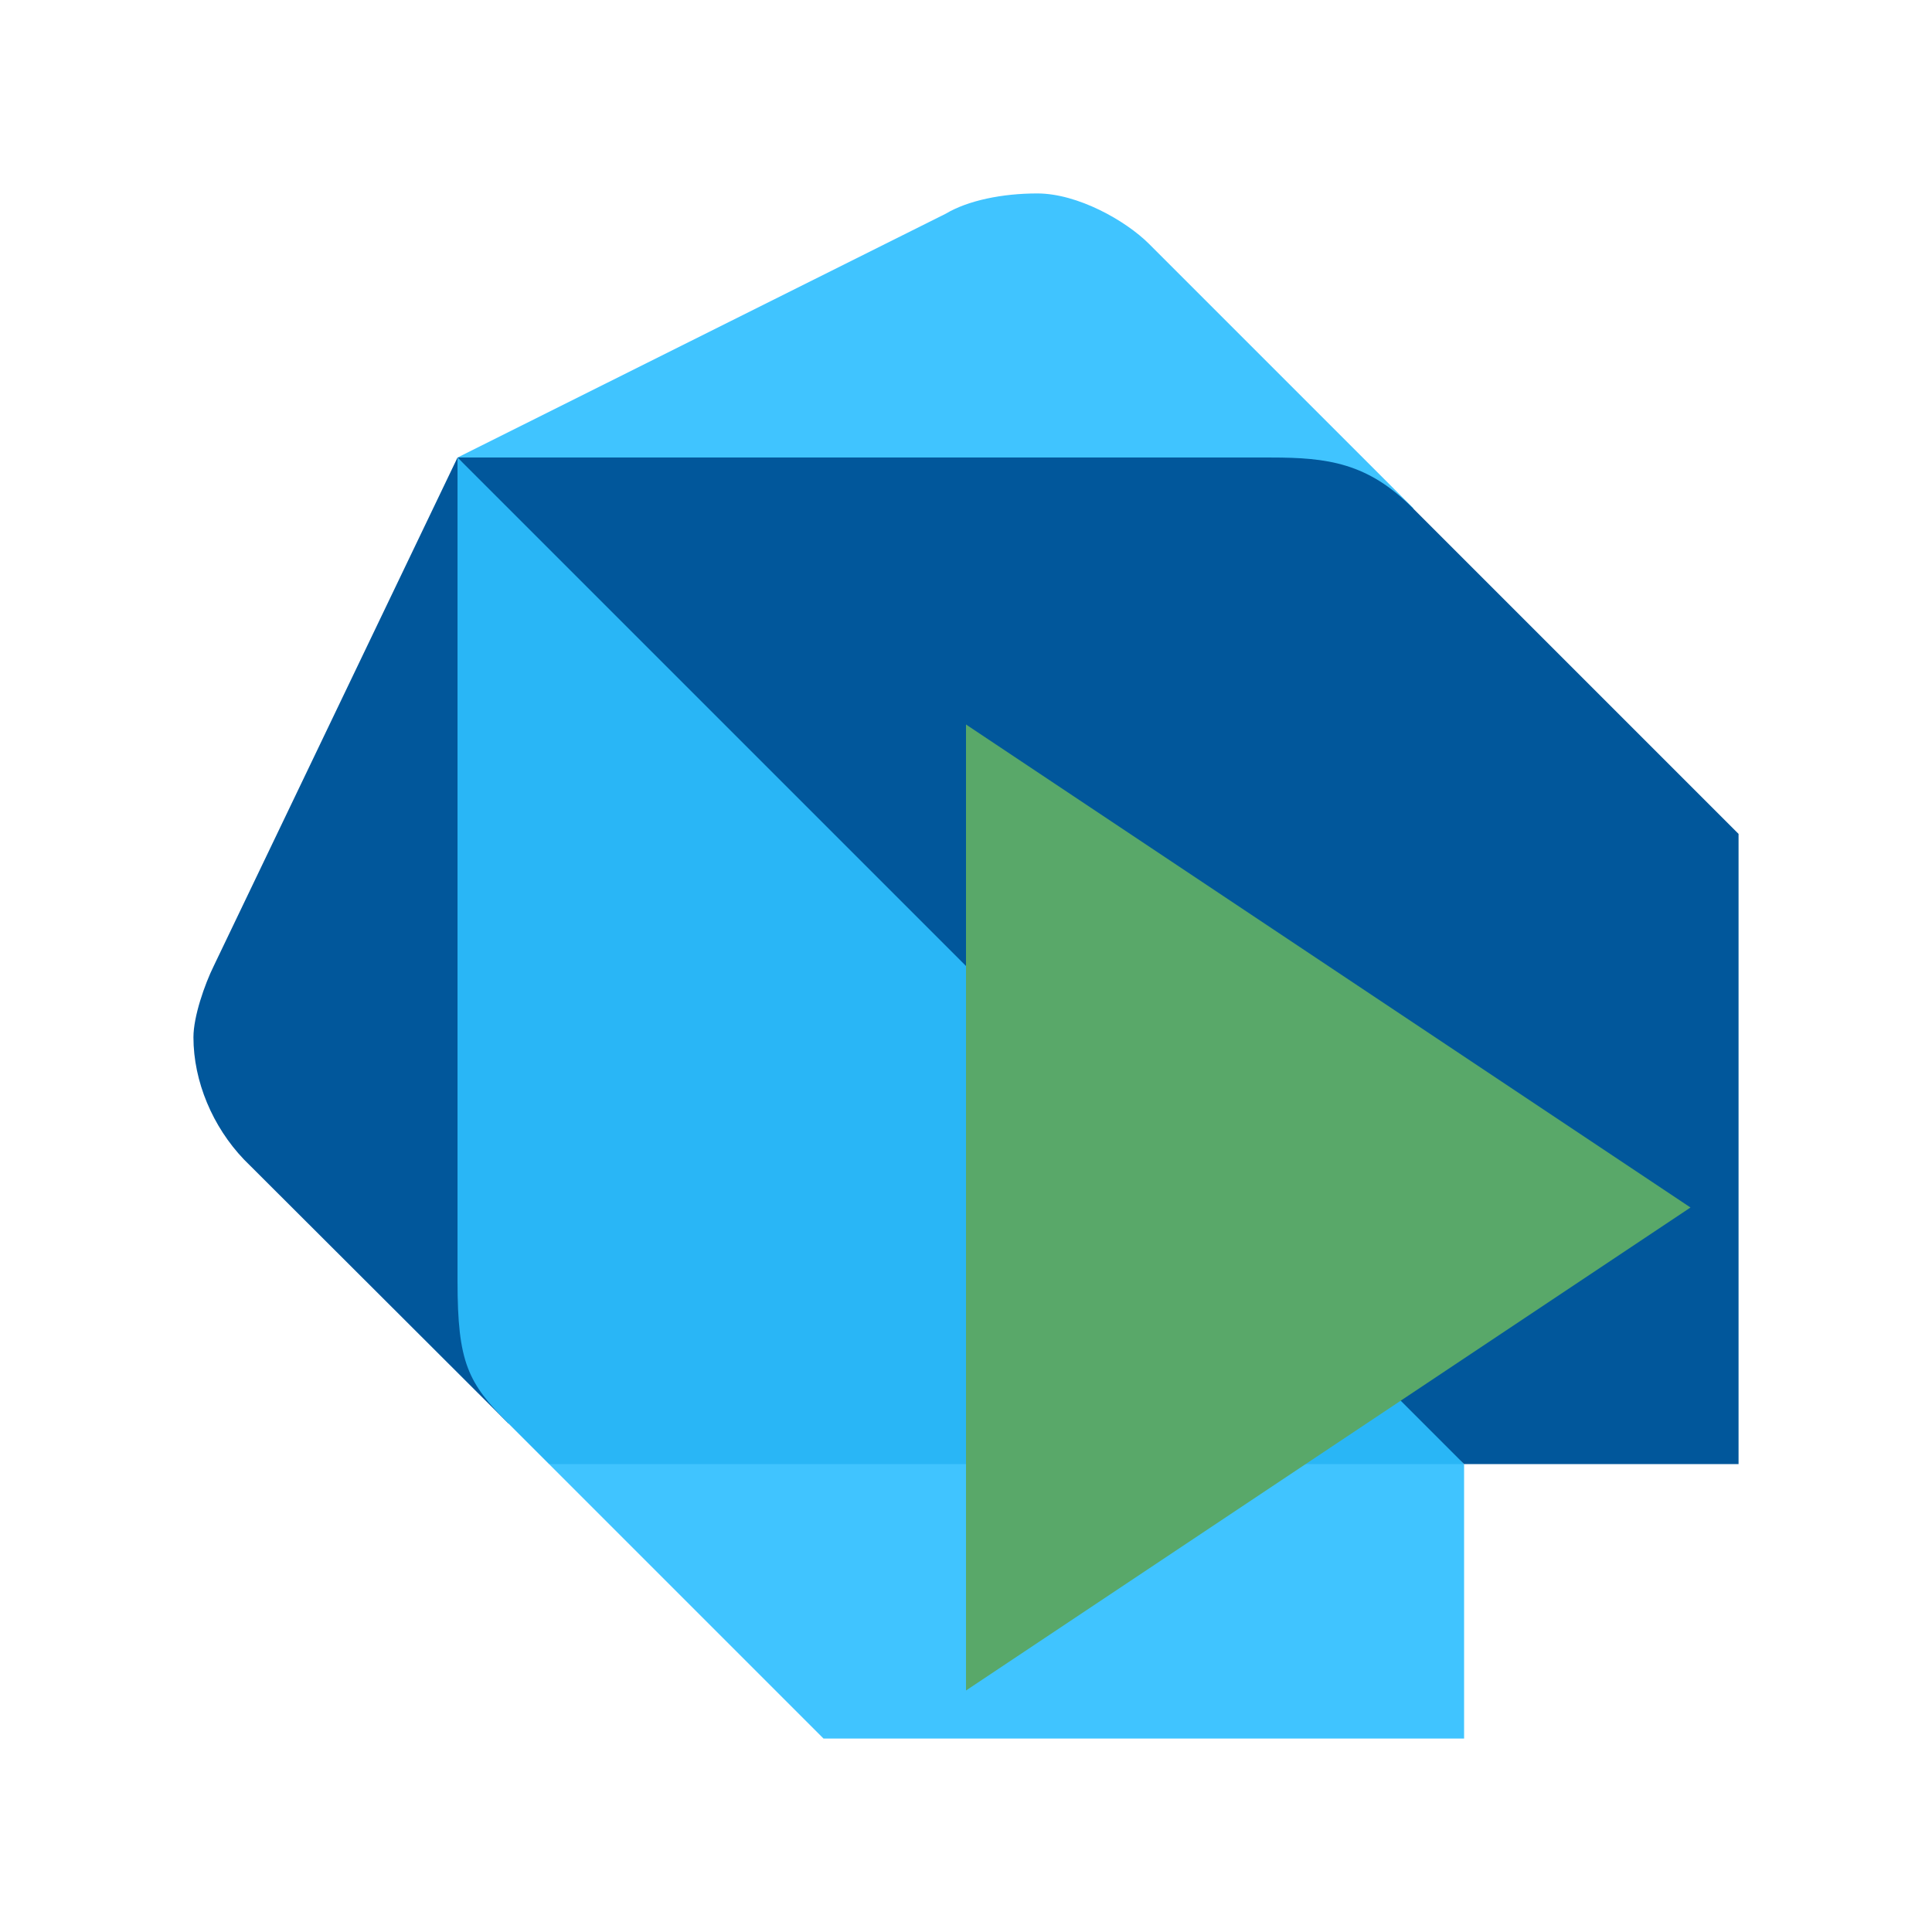<svg width="16" height="16" viewBox="0 0 16 16" fill="none" xmlns="http://www.w3.org/2000/svg">
  <path style="stroke:none;fill-rule:nonzero;fill:rgb(0.392%,34.118%,60.784%);fill-opacity:1;"
        d="M 4.211 11.789 L 2.02 9.602 C 1.762 9.332 1.602 8.957 1.602 8.59 C 1.602 8.418 1.695 8.152 1.77 8 L 3.789 3.789 Z M 4.211 11.789"/>
  <path style="stroke:none;fill-rule:nonzero;fill:rgb(25.098%,76.863%,100%);fill-opacity:1;"
        d="M 11.707 4.211 L 9.516 2.02 C 9.324 1.828 8.926 1.602 8.59 1.602 C 8.301 1.602 8.016 1.66 7.832 1.77 L 3.789 3.789 Z M 11.707 4.211"/>
  <path style="stroke:none;fill-rule:nonzero;fill:rgb(25.098%,76.863%,100%);fill-opacity:1;"
        d="M 6.82 14.398 L 12.125 14.398 L 12.125 12.125 L 8.168 10.863 L 4.547 12.125 Z M 6.82 14.398 "/>
  <path style="stroke:none;fill-rule:nonzero;fill:rgb(16.078%,71.373%,96.471%);fill-opacity:1;"
        d="M 3.789 10.609 C 3.789 11.285 3.875 11.453 4.211 11.789 L 4.547 12.125 L 12.125 12.125 L 8.422 7.918 L 3.789 3.789 Z M 3.789 10.609"/>
  <path style="stroke:none;fill-rule:nonzero;fill:rgb(0.392%,34.118%,60.784%);fill-opacity:1;"
        d="M 10.527 3.789 L 3.789 3.789 L 12.125 12.125 L 14.398 12.125 L 14.398 6.906 L 11.703 4.211 C 11.328 3.832 10.992 3.789 10.527 3.789 Z M 10.527 3.789"/>
  <polygon fill="#59A869" fill-rule="evenodd" points="8 6 14 10 8 14"/>
</svg>
